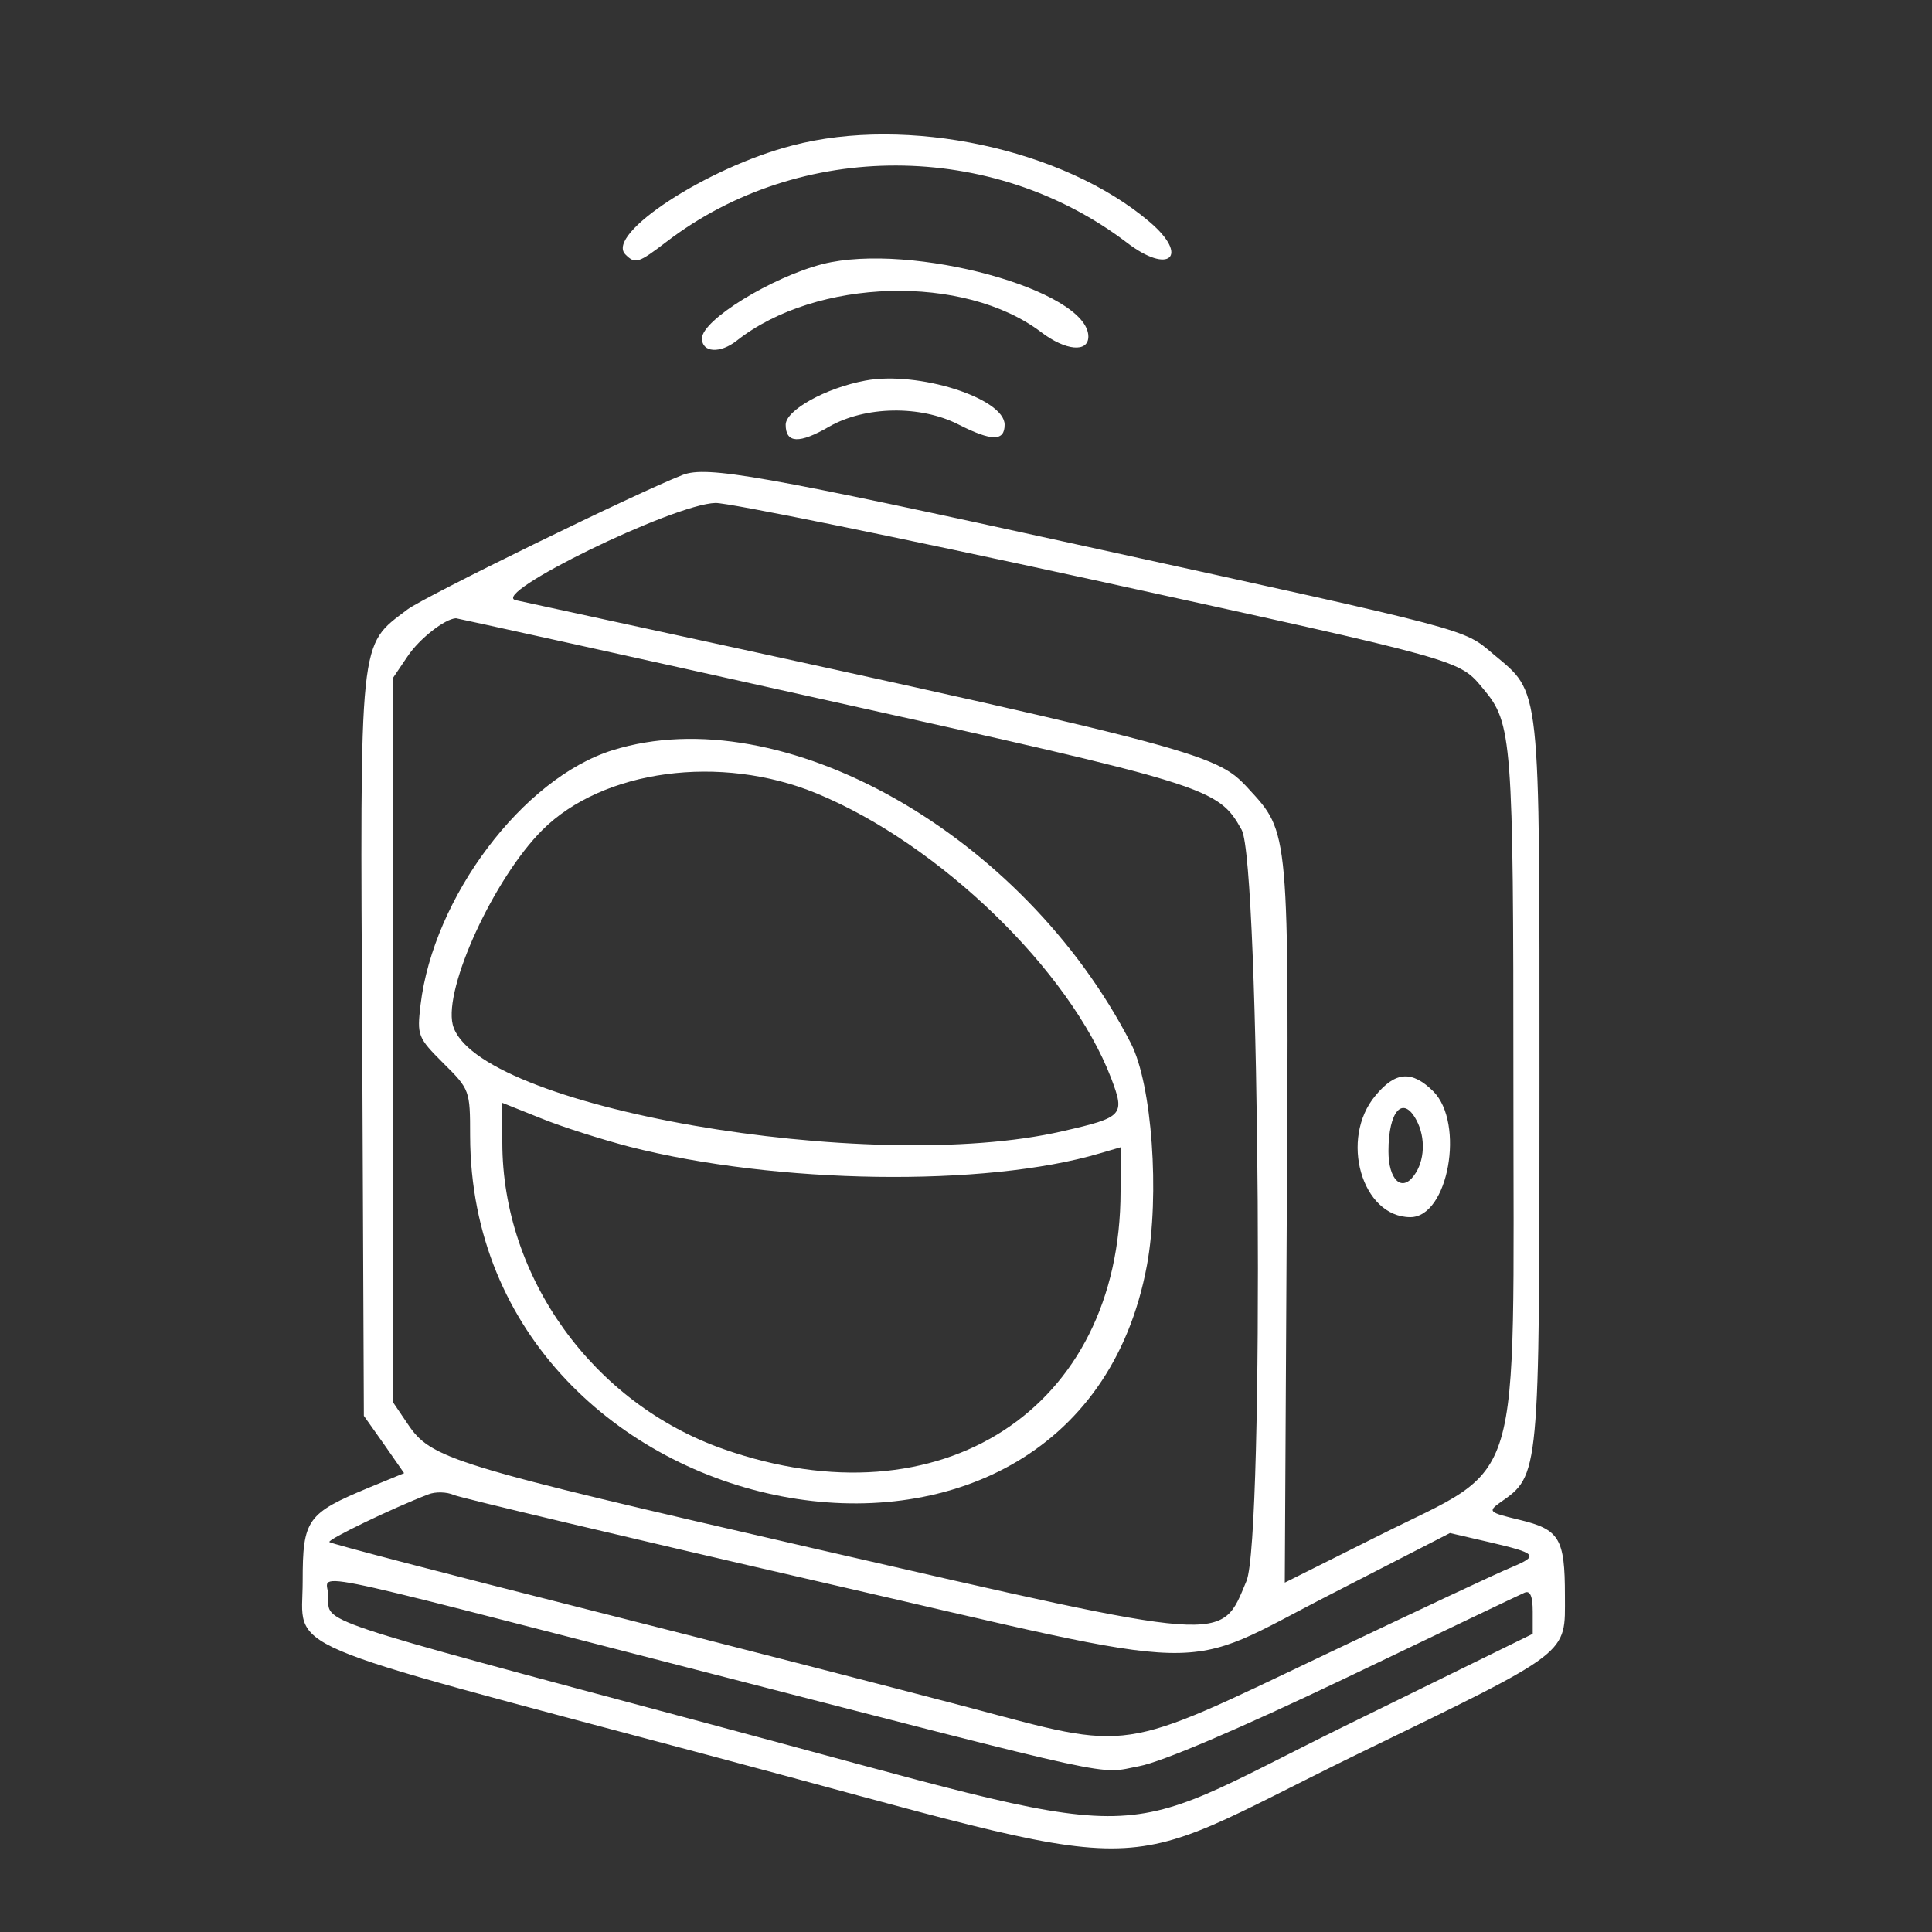 <?xml version="1.0" standalone="no"?>
<!DOCTYPE svg PUBLIC "-//W3C//DTD SVG 20010904//EN"
 "http://www.w3.org/TR/2001/REC-SVG-20010904/DTD/svg10.dtd">
<svg version="1.0" xmlns="http://www.w3.org/2000/svg"
 width="300pt" height="300pt" viewBox="0 0 300 300"
 preserveAspectRatio="xMidYMid meet">
<rect x="0" y="0" width="300" height="300" fill="#333333" stroke="none"/>
<g transform="translate(0,300) scale(0.05,-0.05)"
fill="#ffffff" stroke="none">
<path d="M2460 5548 c-266 -69 -580 -275 -518 -338 31 -31 40 -28 129 40 414
316 1011 314 1428 -3 132 -102 197 -43 71 64 -267 227 -753 331 -1110 237z"/>
<path d="M2555 5180 c-159 -41 -375 -174 -375 -231 0 -44 56 -48 108 -7 247
195 707 208 946 26 75 -57 146 -64 146 -13 -1 144 -550 294 -825 225z"/>
<path d="M2687 4818 c-123 -23 -247 -92 -247 -137 0 -58 42 -60 135 -6 112 64
283 67 401 7 104 -53 144 -53 144 -1 0 82 -269 168 -433 137z"/>
<path d="M2120 4525 c-142 -55 -804 -379 -855 -418 -151 -115 -147 -69 -140
-1356 l5 -1148 63 -89 62 -89 -107 -44 c-195 -81 -208 -99 -208 -292 0 -221
-104 -176 1261 -540 1448 -386 1217 -386 2010 1 675 328 649 309 649 495 0
178 -17 205 -141 235 -96 23 -99 26 -60 54 122 85 122 79 122 1306 0 1252 5
1204 -144 1329 -93 79 -64 71 -1255 332 -1021 224 -1187 253 -1262 224z m1267
-324 c1169 -256 1143 -249 1220 -341 89 -106 93 -155 93 -1230 0 -1291 36
-1171 -420 -1400 l-290 -145 6 1112 c7 1233 9 1215 -120 1355 -103 112 -147
123 -2274 584 -85 18 490 299 620 302 40 1 564 -106 1165 -237z m-831 -373
c1199 -266 1227 -274 1300 -405 57 -101 71 -2201 15 -2333 -81 -194 -47 -196
-1334 99 -1140 262 -1198 280 -1271 389 l-46 68 0 1124 0 1124 46 68 c36 54
115 116 150 118 3 0 516 -113 1140 -252z m-16 -2739 c1270 -292 1108 -288
1597 -38 l366 188 121 -28 c150 -35 156 -42 71 -78 -38 -15 -299 -138 -581
-272 -642 -306 -597 -299 -1104 -164 -209 55 -740 192 -1179 303 -440 111
-804 206 -808 211 -8 7 197 106 307 148 22 9 58 8 80 -2 22 -9 530 -130 1130
-268z m-380 -274 c1348 -347 1246 -325 1378 -300 70 13 311 116 642 274 292
140 541 259 555 265 17 7 25 -11 25 -59 l0 -69 -585 -287 c-758 -373 -546
-374 -1975 8 -1241 332 -1180 312 -1180 395 0 74 -143 103 1140 -227z"/>
<path d="M4272 2598 c-113 -134 -43 -378 108 -378 118 0 170 292 71 391 -66
65 -117 62 -179 -13z m127 -77 c29 -54 26 -127 -8 -172 -38 -52 -79 -13 -79
76 0 125 45 175 87 96z"/>
<path d="M1902 3670 c-278 -87 -556 -456 -596 -791 -11 -95 -9 -101 71 -181
82 -81 83 -85 83 -225 3 -1247 1879 -1606 2102 -402 40 219 16 561 -50 689
-334 650 -1084 1074 -1610 910z m634 -134 c381 -157 787 -550 915 -885 43
-114 38 -121 -151 -164 -599 -139 -1830 76 -1894 331 -28 114 128 454 278 604
188 188 554 237 852 114z m-582 -1097 c457 -117 1106 -126 1461 -21 l65 19 0
-137 c0 -676 -558 -1038 -1234 -800 -404 142 -686 533 -686 952 l0 123 120
-48 c66 -27 190 -66 274 -88z"/>
</g>
</svg>

